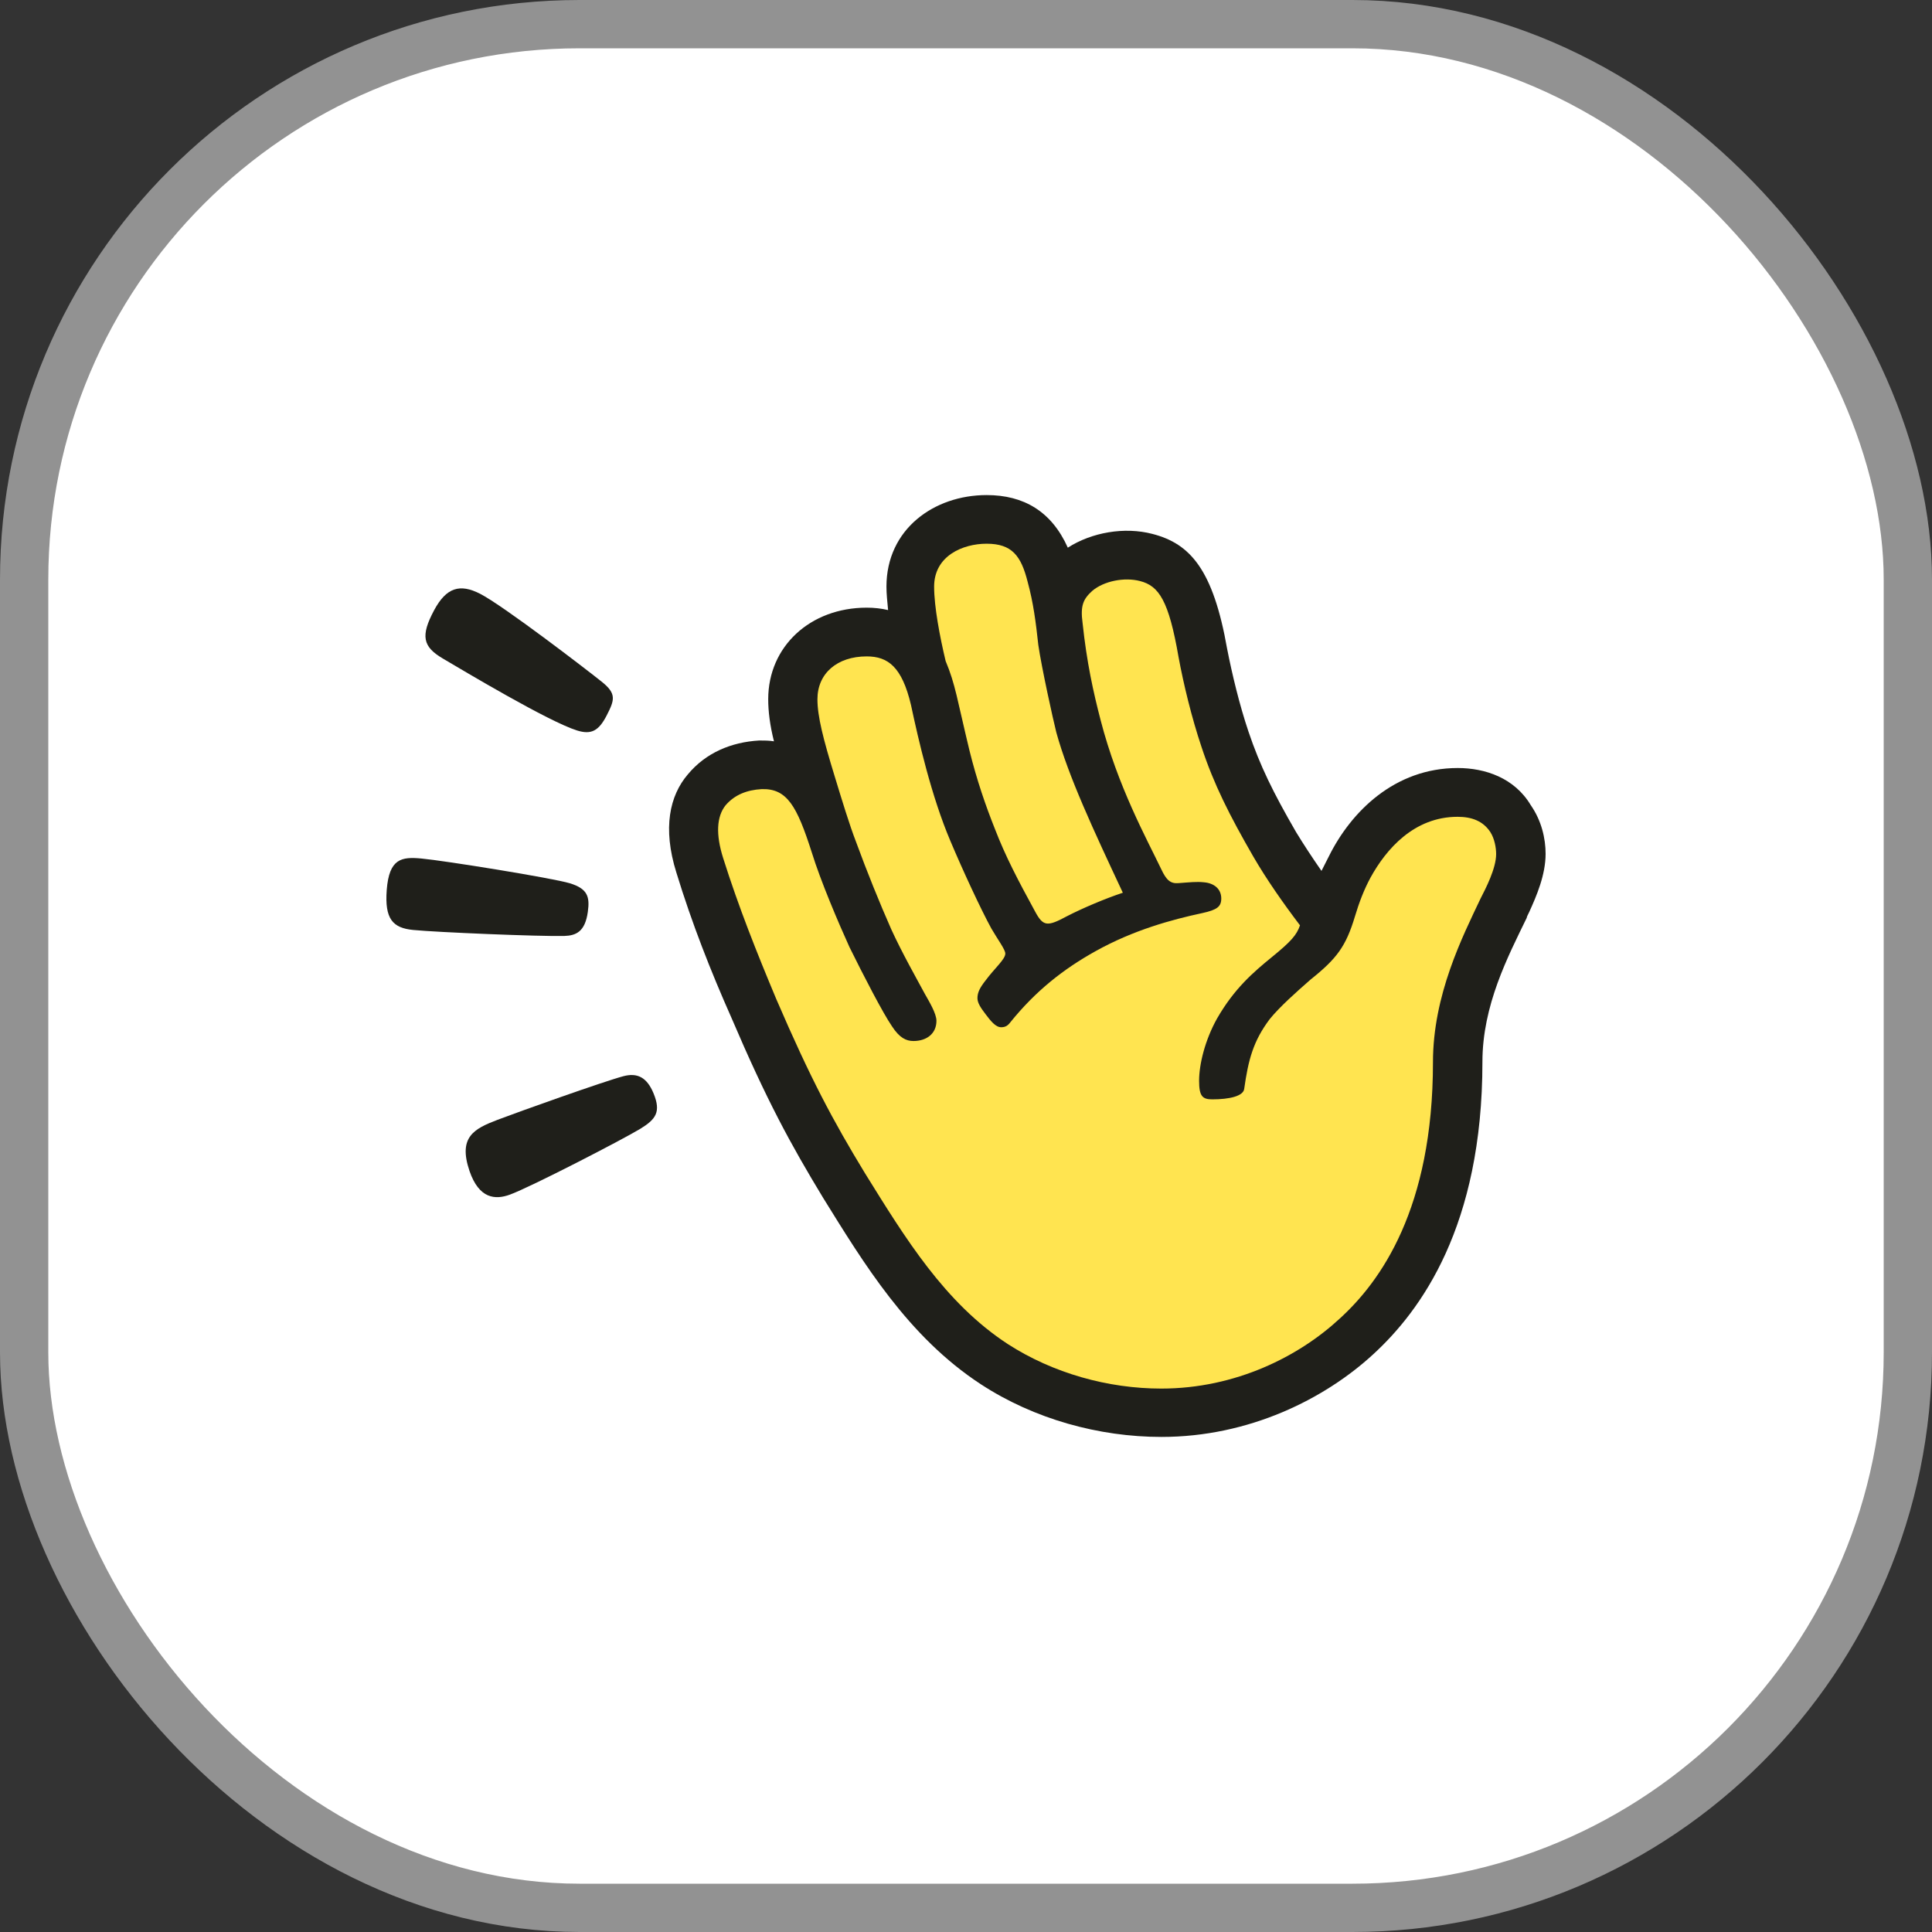 <svg width="40" height="40" viewBox="0 0 40 40" fill="none" xmlns="http://www.w3.org/2000/svg">
<rect x="0" y="0" width="40" height="40" fill="#333333" stroke="none"/>
<rect x="0.5" y="0.5" width="39" height="39" rx="11.5" fill="white"/>
<rect x="0.5" y="0.5" width="39" height="39" rx="11.5" stroke="#929292"/>
<rect width="26" height="26" transform="translate(7 7)" fill="white"/>
<g clip-path="url(#clip0_379_1212)">
<path d="M13.256 23.371C12.896 23.59 10.989 24.576 10.558 24.733C10.251 24.846 9.918 24.818 9.721 24.245C9.48 23.537 9.819 23.369 10.3 23.185C10.727 23.022 12.495 22.391 12.905 22.282C13.194 22.205 13.395 22.302 13.534 22.644C13.686 23.021 13.582 23.171 13.256 23.371ZM14.003 18.064C14.326 19.12 14.717 20.111 15.141 21.066C15.872 22.777 16.364 23.682 17.045 24.805C17.877 26.145 18.796 27.672 20.308 28.66C21.412 29.381 22.755 29.75 24.046 29.75C25.865 29.75 27.428 28.962 28.431 28.039C29.417 27.134 30.692 25.39 30.692 21.986C30.692 20.813 31.219 19.806 31.61 19.001C31.61 18.984 31.626 18.951 31.66 18.884C31.813 18.549 32 18.113 32 17.677C32 17.359 31.915 16.99 31.694 16.672C31.355 16.102 30.743 15.901 30.181 15.901C28.873 15.901 27.971 16.806 27.513 17.729L27.36 18.031C27.173 17.762 26.986 17.478 26.833 17.226C26.358 16.405 26.086 15.852 25.848 15.146C25.662 14.594 25.509 13.957 25.407 13.436C25.118 11.792 24.642 11.255 23.859 11.054C23.282 10.903 22.602 11.021 22.108 11.339C21.77 10.585 21.192 10.25 20.427 10.25C19.34 10.25 18.353 10.954 18.353 12.145C18.353 12.296 18.37 12.447 18.387 12.631C18.251 12.598 18.098 12.581 17.945 12.581C16.773 12.581 15.905 13.385 15.905 14.476C15.905 14.728 15.94 15.013 16.024 15.348C15.923 15.331 15.82 15.331 15.719 15.331C15.141 15.365 14.614 15.583 14.239 16.035C13.867 16.471 13.714 17.141 14.003 18.064ZM11.948 15.124C11.361 14.941 9.619 13.9 9.165 13.632C8.755 13.389 8.702 13.169 8.988 12.634C9.241 12.162 9.522 12.08 9.939 12.293C10.422 12.541 12.129 13.851 12.454 14.111C12.769 14.361 12.726 14.49 12.561 14.812C12.396 15.133 12.241 15.215 11.948 15.124ZM11.684 19.378C11.171 19.391 9.042 19.302 8.555 19.254C8.133 19.213 7.961 19.029 8.007 18.424C8.057 17.775 8.313 17.735 8.728 17.775C9.21 17.82 11.441 18.179 11.797 18.287C12.164 18.399 12.215 18.564 12.17 18.881C12.113 19.292 11.925 19.37 11.684 19.378Z" fill="#1F1F1A"/>
<path d="M14.971 17.762C14.818 17.277 14.835 16.908 15.022 16.673C15.209 16.455 15.464 16.355 15.769 16.338C16.296 16.321 16.5 16.69 16.806 17.645C16.992 18.248 17.366 19.122 17.587 19.608C17.876 20.194 18.283 20.982 18.47 21.252C18.623 21.486 18.759 21.553 18.912 21.553C19.184 21.553 19.388 21.402 19.388 21.134C19.388 20.983 19.235 20.732 19.15 20.581C18.997 20.296 18.674 19.726 18.453 19.241C18.215 18.704 17.944 18.034 17.723 17.429C17.587 17.077 17.434 16.574 17.281 16.072C17.044 15.3 16.924 14.831 16.924 14.478C16.924 13.942 17.332 13.59 17.944 13.59C18.386 13.59 18.674 13.807 18.861 14.595C19.014 15.316 19.285 16.491 19.677 17.412C19.931 18.015 20.305 18.822 20.525 19.224C20.661 19.458 20.814 19.66 20.814 19.743C20.814 19.861 20.593 20.045 20.407 20.297C20.288 20.447 20.237 20.548 20.237 20.665C20.237 20.765 20.305 20.866 20.407 21C20.509 21.134 20.611 21.268 20.729 21.268C20.814 21.268 20.865 21.235 20.916 21.168C21.443 20.514 22.02 20.061 22.684 19.692C23.465 19.256 24.266 19.038 24.894 18.904C25.2 18.837 25.285 18.77 25.285 18.602C25.285 18.401 25.132 18.284 24.928 18.267C24.775 18.25 24.639 18.267 24.401 18.284C24.231 18.3 24.146 18.217 24.044 17.999C23.739 17.362 23.144 16.288 22.788 14.913C22.635 14.327 22.499 13.707 22.414 12.901C22.363 12.532 22.431 12.398 22.618 12.23C22.856 12.03 23.28 11.945 23.603 12.03C23.994 12.13 24.198 12.432 24.401 13.606C24.503 14.159 24.673 14.863 24.877 15.468C25.132 16.239 25.454 16.877 25.947 17.732C26.219 18.201 26.558 18.687 26.915 19.158C26.847 19.359 26.728 19.493 26.337 19.812C25.947 20.13 25.556 20.465 25.199 21.085C24.945 21.538 24.826 22.041 24.826 22.376C24.826 22.694 24.894 22.761 25.098 22.761C25.454 22.761 25.743 22.694 25.76 22.543C25.845 21.94 25.947 21.555 26.287 21.101C26.49 20.849 26.847 20.531 27.136 20.279C27.68 19.844 27.866 19.593 28.053 18.972C28.138 18.687 28.24 18.419 28.376 18.168C28.699 17.581 29.276 16.911 30.178 16.911C30.467 16.911 30.704 16.995 30.857 17.229C30.942 17.363 30.976 17.548 30.976 17.682C30.976 17.983 30.756 18.402 30.653 18.604C30.28 19.391 29.668 20.599 29.668 21.991C29.668 25.026 28.581 26.535 27.731 27.306C26.898 28.077 25.589 28.749 24.043 28.749C22.939 28.749 21.799 28.43 20.865 27.827C19.557 26.972 18.74 25.63 17.908 24.29C17.245 23.2 16.787 22.344 16.072 20.685C15.669 19.723 15.294 18.785 14.971 17.762ZM19.34 12.145C19.34 11.508 19.934 11.257 20.427 11.257C20.953 11.257 21.14 11.508 21.276 12.045C21.395 12.481 21.446 12.883 21.497 13.352C21.565 13.821 21.802 14.895 21.87 15.164C22.125 16.085 22.635 17.176 23.247 18.483C22.89 18.601 22.414 18.802 22.091 18.969C21.684 19.187 21.599 19.187 21.429 18.869C21.072 18.215 20.817 17.729 20.597 17.158C20.41 16.689 20.223 16.152 20.07 15.531C19.815 14.475 19.782 14.173 19.578 13.685C19.459 13.185 19.34 12.564 19.34 12.145Z" fill="#FFE450"/>
</g>
<defs>
<clipPath id="clip0_379_1212">
<rect width="24" height="24" fill="white" transform="translate(8 8)"/>
</clipPath>
</defs>
</svg>

